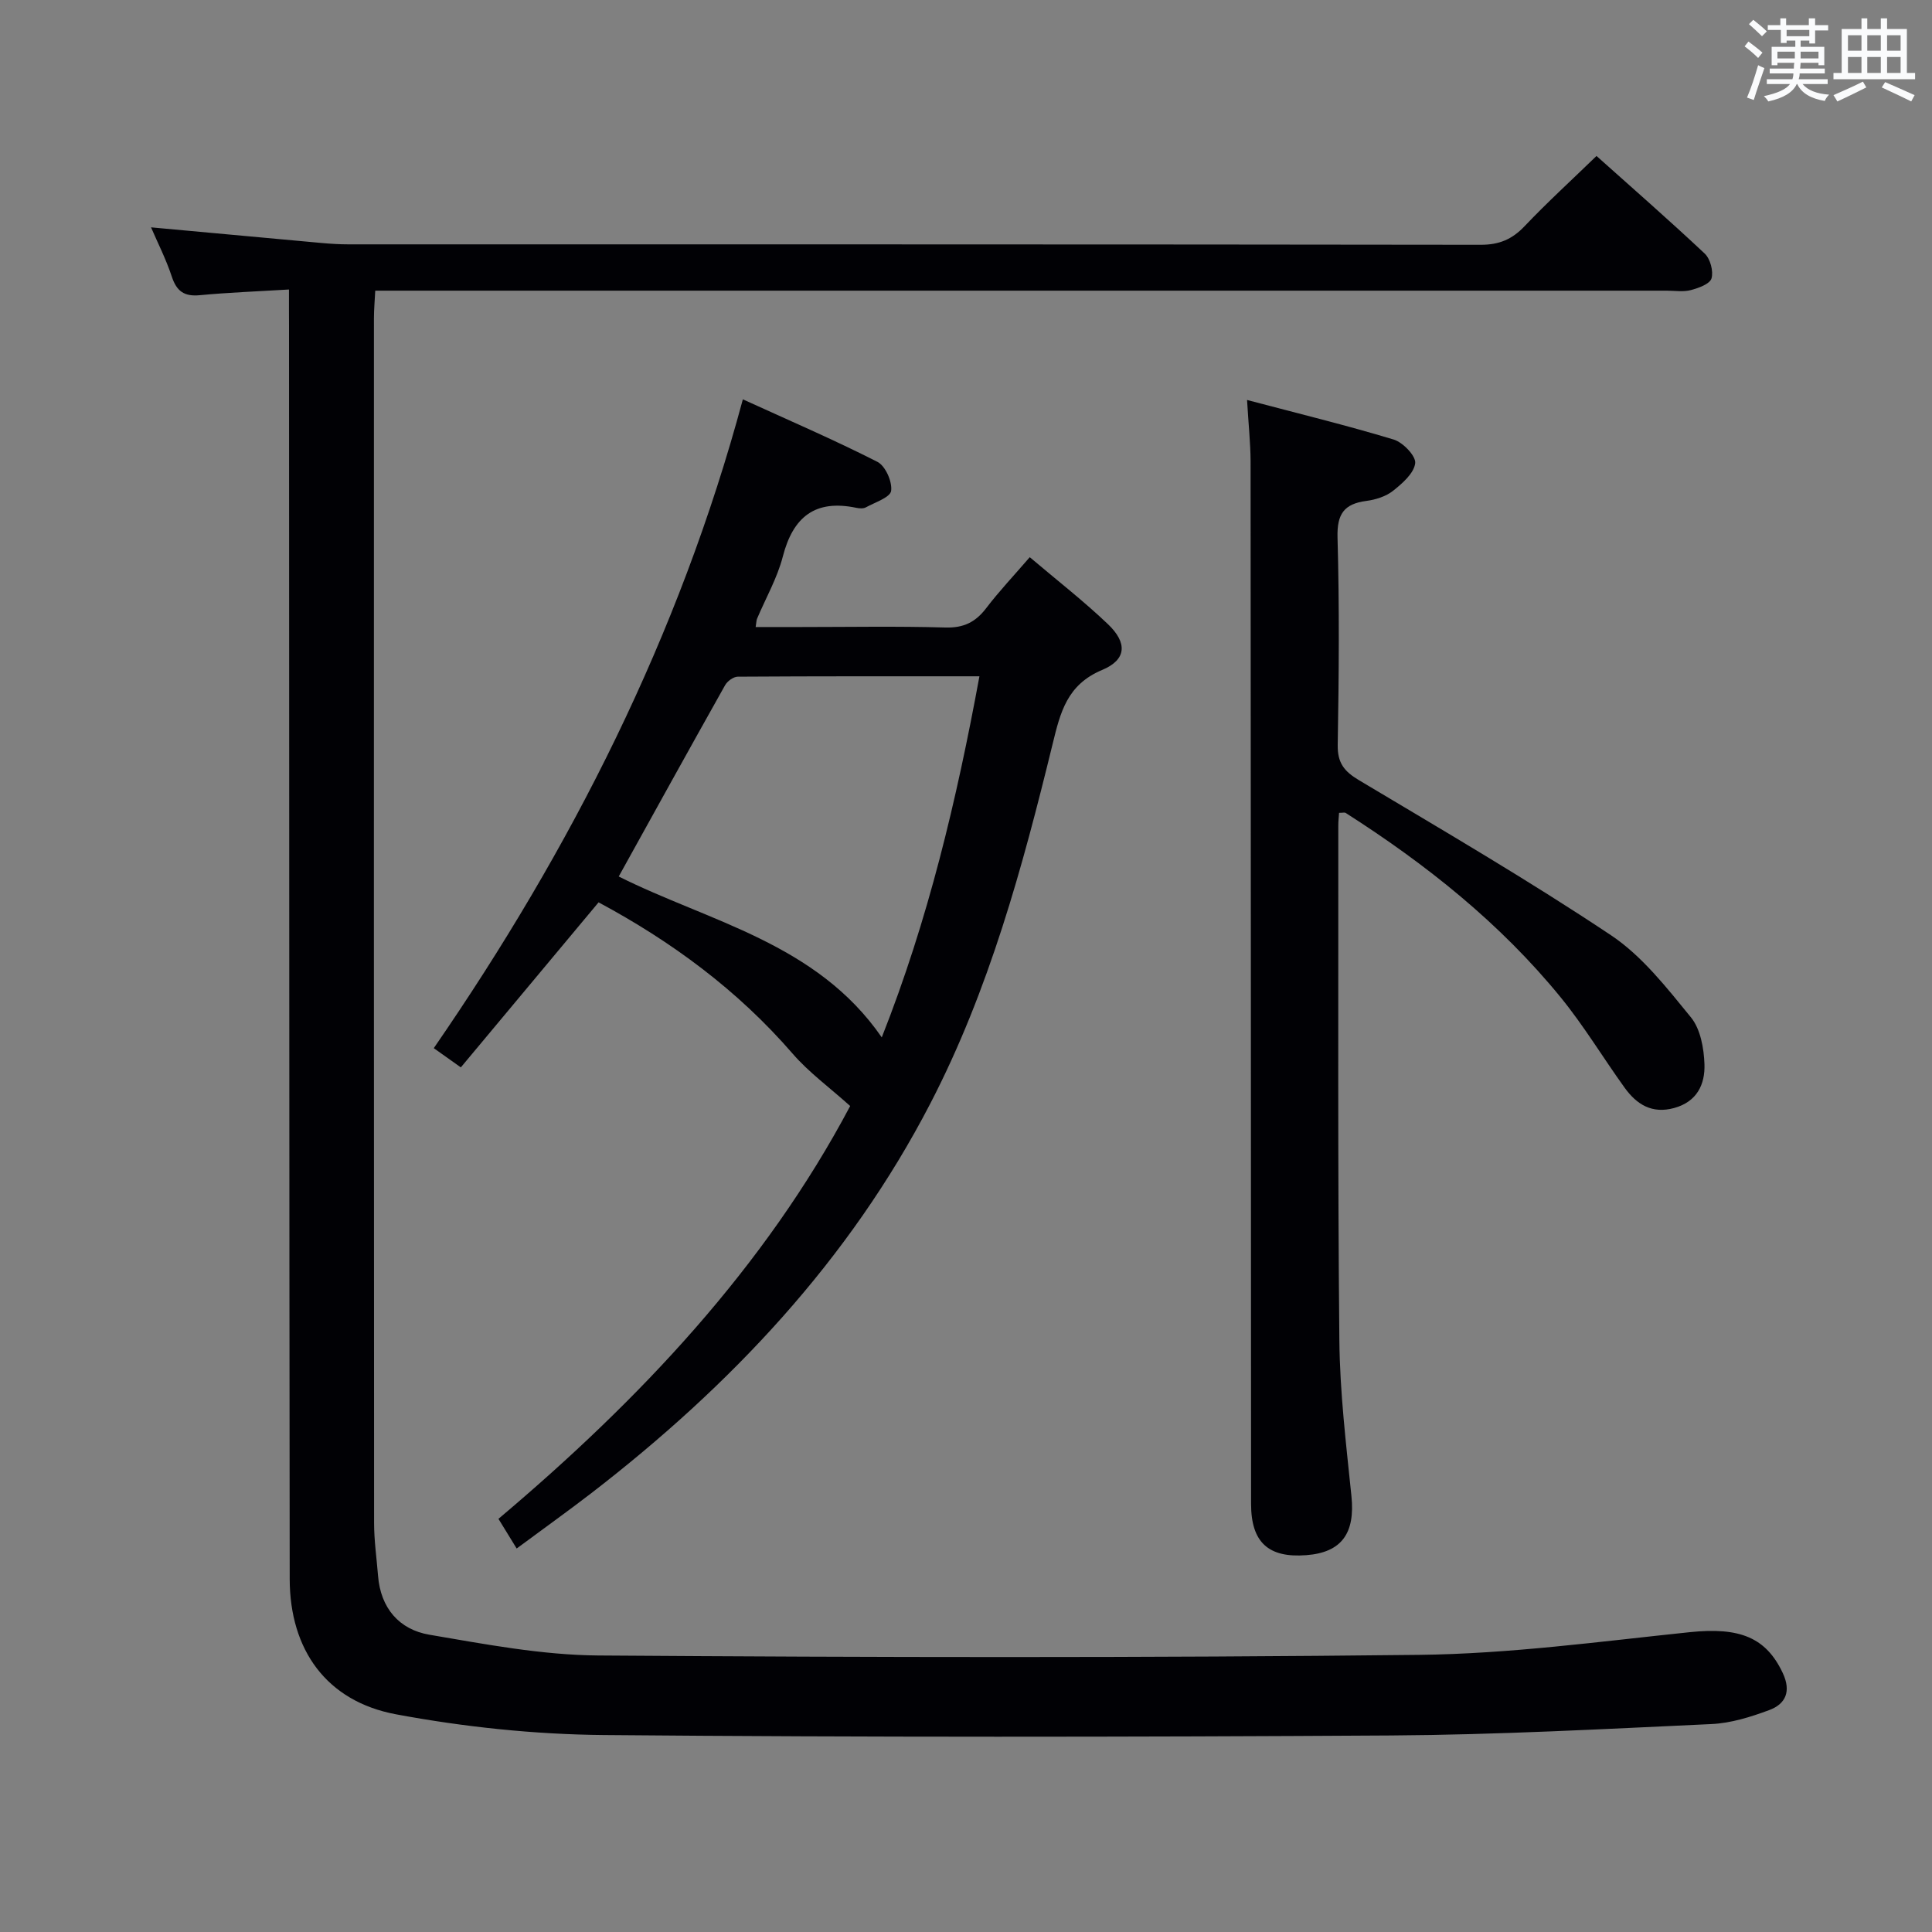 <svg enable-background="new 0 0 400 400" viewBox="0 0 400 400" xmlns="http://www.w3.org/2000/svg"><rect x="0" y="0" width="400" height="400" fill="#808080" stroke="none"/><g fill="#010105"><path d="m59.83 59.94c-6.65.4-12.59.62-18.49 1.18-3.2.3-4.77-.82-5.77-3.85-1.19-3.61-2.94-7.04-4.3-10.2 11.75 1.08 23.54 2.17 35.33 3.24 1.82.16 3.65.28 5.48.28 78.15.01 156.31-.02 234.46.09 3.84.01 6.52-1.12 9.12-3.86 4.68-4.93 9.72-9.52 14.88-14.53 7.41 6.63 15.03 13.28 22.4 20.21 1.16 1.09 1.84 3.65 1.41 5.14-.33 1.15-2.68 2-4.28 2.42-1.56.41-3.31.12-4.98.12-86.82 0-173.64 0-260.46 0-2.15 0-4.29 0-6.94 0-.1 2.11-.27 3.89-.27 5.67-.01 83.15-.02 166.3.03 249.46 0 3.65.53 7.29.82 10.94.53 6.69 4.37 11.13 10.62 12.2 11.58 1.97 23.3 4.21 34.98 4.3 56.65.4 113.32.51 169.97-.13 18.7-.21 37.39-2.76 56.04-4.7 10.27-1.06 15.75 1.06 19.23 8.48 1.76 3.76.61 6.39-2.8 7.65-3.84 1.43-7.96 2.72-12 2.9-22.1 1.02-44.22 2.22-66.34 2.36-54.32.33-108.65.39-162.97-.09-14.36-.13-28.89-1.66-43.01-4.29-14.4-2.69-21.99-13.35-22.01-28.01-.1-86.49-.1-172.97-.14-259.46-.02-2.15-.01-4.3-.01-7.52z"/><path d="m106.97 320.6c-1.44-2.34-2.54-4.14-3.77-6.14 29.34-24.74 55.2-52.21 72.82-85.47-4.28-3.85-8.56-6.96-11.93-10.86-11.39-13.16-25.07-23.21-40.16-31.31-9.55 11.44-18.9 22.65-28.52 34.17-2.09-1.48-3.66-2.6-5.6-3.98 28.46-41.29 50.82-85.33 63.99-134.33 9.63 4.39 18.89 8.38 27.86 12.94 1.65.84 3.1 4.1 2.84 6-.18 1.36-3.33 2.38-5.23 3.42-.52.29-1.34.23-1.97.1-8.52-1.79-13.11 1.86-15.23 10.1-1.15 4.45-3.53 8.59-5.34 12.88-.12.28-.11.62-.28 1.7h9.28c10 0 20-.19 29.99.1 3.76.11 6.23-1.09 8.44-3.98 2.7-3.54 5.77-6.79 9.04-10.58 5.66 4.8 11.17 9.08 16.19 13.87 4.04 3.85 3.89 7.34-1.19 9.47-7.31 3.06-8.67 8.8-10.28 15.39-6.23 25.5-13.12 50.84-25.27 74.31-16.86 32.57-41.42 58.52-70.22 80.74-4.88 3.76-9.89 7.33-15.46 11.46zm95.81-180.58c-16.86 0-33.45-.03-50.04.08-.89.01-2.14.92-2.61 1.75-7.38 13.14-14.67 26.33-22.03 39.62 18.72 9.38 40.98 13.76 54.46 33.31 9.62-24.32 15.49-49.09 20.22-74.76z"/><path d="m258.19 82.81c10.59 2.8 20.55 5.23 30.35 8.19 1.93.58 4.65 3.43 4.46 4.91-.26 2.09-2.66 4.18-4.59 5.71-1.48 1.17-3.61 1.84-5.53 2.09-4.62.61-6.09 2.72-5.96 7.55.4 14.31.29 28.65.04 42.97-.06 3.72 1.33 5.47 4.4 7.3 17.53 10.47 35.19 20.77 52.16 32.09 6.46 4.31 11.56 10.88 16.57 17.01 1.98 2.43 2.69 6.41 2.8 9.72.14 4.13-1.53 7.75-6.27 9.05-4.61 1.26-7.76-.74-10.25-4.19-4.47-6.2-8.43-12.81-13.25-18.72-12.52-15.36-27.87-27.56-44.51-38.18-.22-.14-.62-.02-1.37-.02-.06.89-.17 1.81-.16 2.73.03 35.48-.13 70.96.22 106.43.1 10.77 1.4 21.56 2.5 32.3.79 7.67-2 11.67-9.34 12.23-7.86.61-11.44-2.66-11.44-10.63-.04-71.95-.04-143.91-.1-215.86-.02-3.77-.43-7.55-.73-12.68z"/></g><path d="m361.2 9.6.8-1c.9.7 1.9 1.4 2.9 2.3l-.9 1.1c-1-1-2-1.8-2.8-2.4zm.5 10.6c.9-2.1 1.6-4.3 2.3-6.7.4.2.8.4 1.3.6-.7 2.1-1.5 4.3-2.2 6.6zm.4-15.2.9-.9c1 .8 2 1.6 2.8 2.4l-1 1c-.9-.9-1.8-1.7-2.7-2.5zm12.5-1.2h1.2v1.4h2.7v1.1h-2.7v2.7h-1.2v-.6h-1.8v1.3h4.9v3.8h-1.2v-.5h-3.7c0 .4-.1.9-.1 1.2h5.1v1h-5.2c0 .5-.1.9-.2 1.2h6v1h-5.2c1.1 1.3 2.9 2 5.5 2.2-.4.4-.7.8-.9 1.3-2.9-.5-4.8-1.6-5.7-3.5h-.1c-.8 1.7-2.7 2.9-5.9 3.6-.2-.4-.6-.8-.9-1.1 2.8-.6 4.6-1.4 5.4-2.5h-4.8v-1h5.3c.1-.3.2-.7.2-1.2h-4.9v-1h5c0-.4 0-.8.1-1.2h-3.5v.5h-1.2v-3.8h4.9v-1.3h-1.8v.5h-1.2v-2.7h-2.7v-1h2.6v-1.4h1.2v1.4h4.7v-1.4zm-6.6 8.3h3.6c0-.4 0-.9 0-1.4h-3.6zm1.9-4.6h4.7v-1.3h-4.7zm6.6 3.2h-3.7v1.4h3.7z" fill="#fafbfc"/><path d="m385.3 3.8h1.3v2.2h2.8v-2.2h1.3v2.2h4.1v9.1h1.7v1.3h-16.9v-1.3h1.7v-9.1h4.1v-2.2zm.4 13.1.7 1.2c-1.8.9-3.8 1.9-6 2.9-.2-.4-.5-.8-.8-1.3 2.3-1 4.3-1.9 6.1-2.8zm-3.1-6.4h2.8v-3.2h-2.8zm0 4.6h2.8v-3.3h-2.8zm4-4.6h2.8v-3.2h-2.8zm0 4.6h2.8v-3.3h-2.8zm3.7 1.9c2.1.9 4.1 1.8 6.1 2.7l-.7 1.3c-2.2-1.1-4.2-2-6.1-2.9zm3.2-9.7h-2.8v3.2h2.8zm-2.8 7.8h2.8v-3.3h-2.8z" fill="#fafbfc"/></svg>